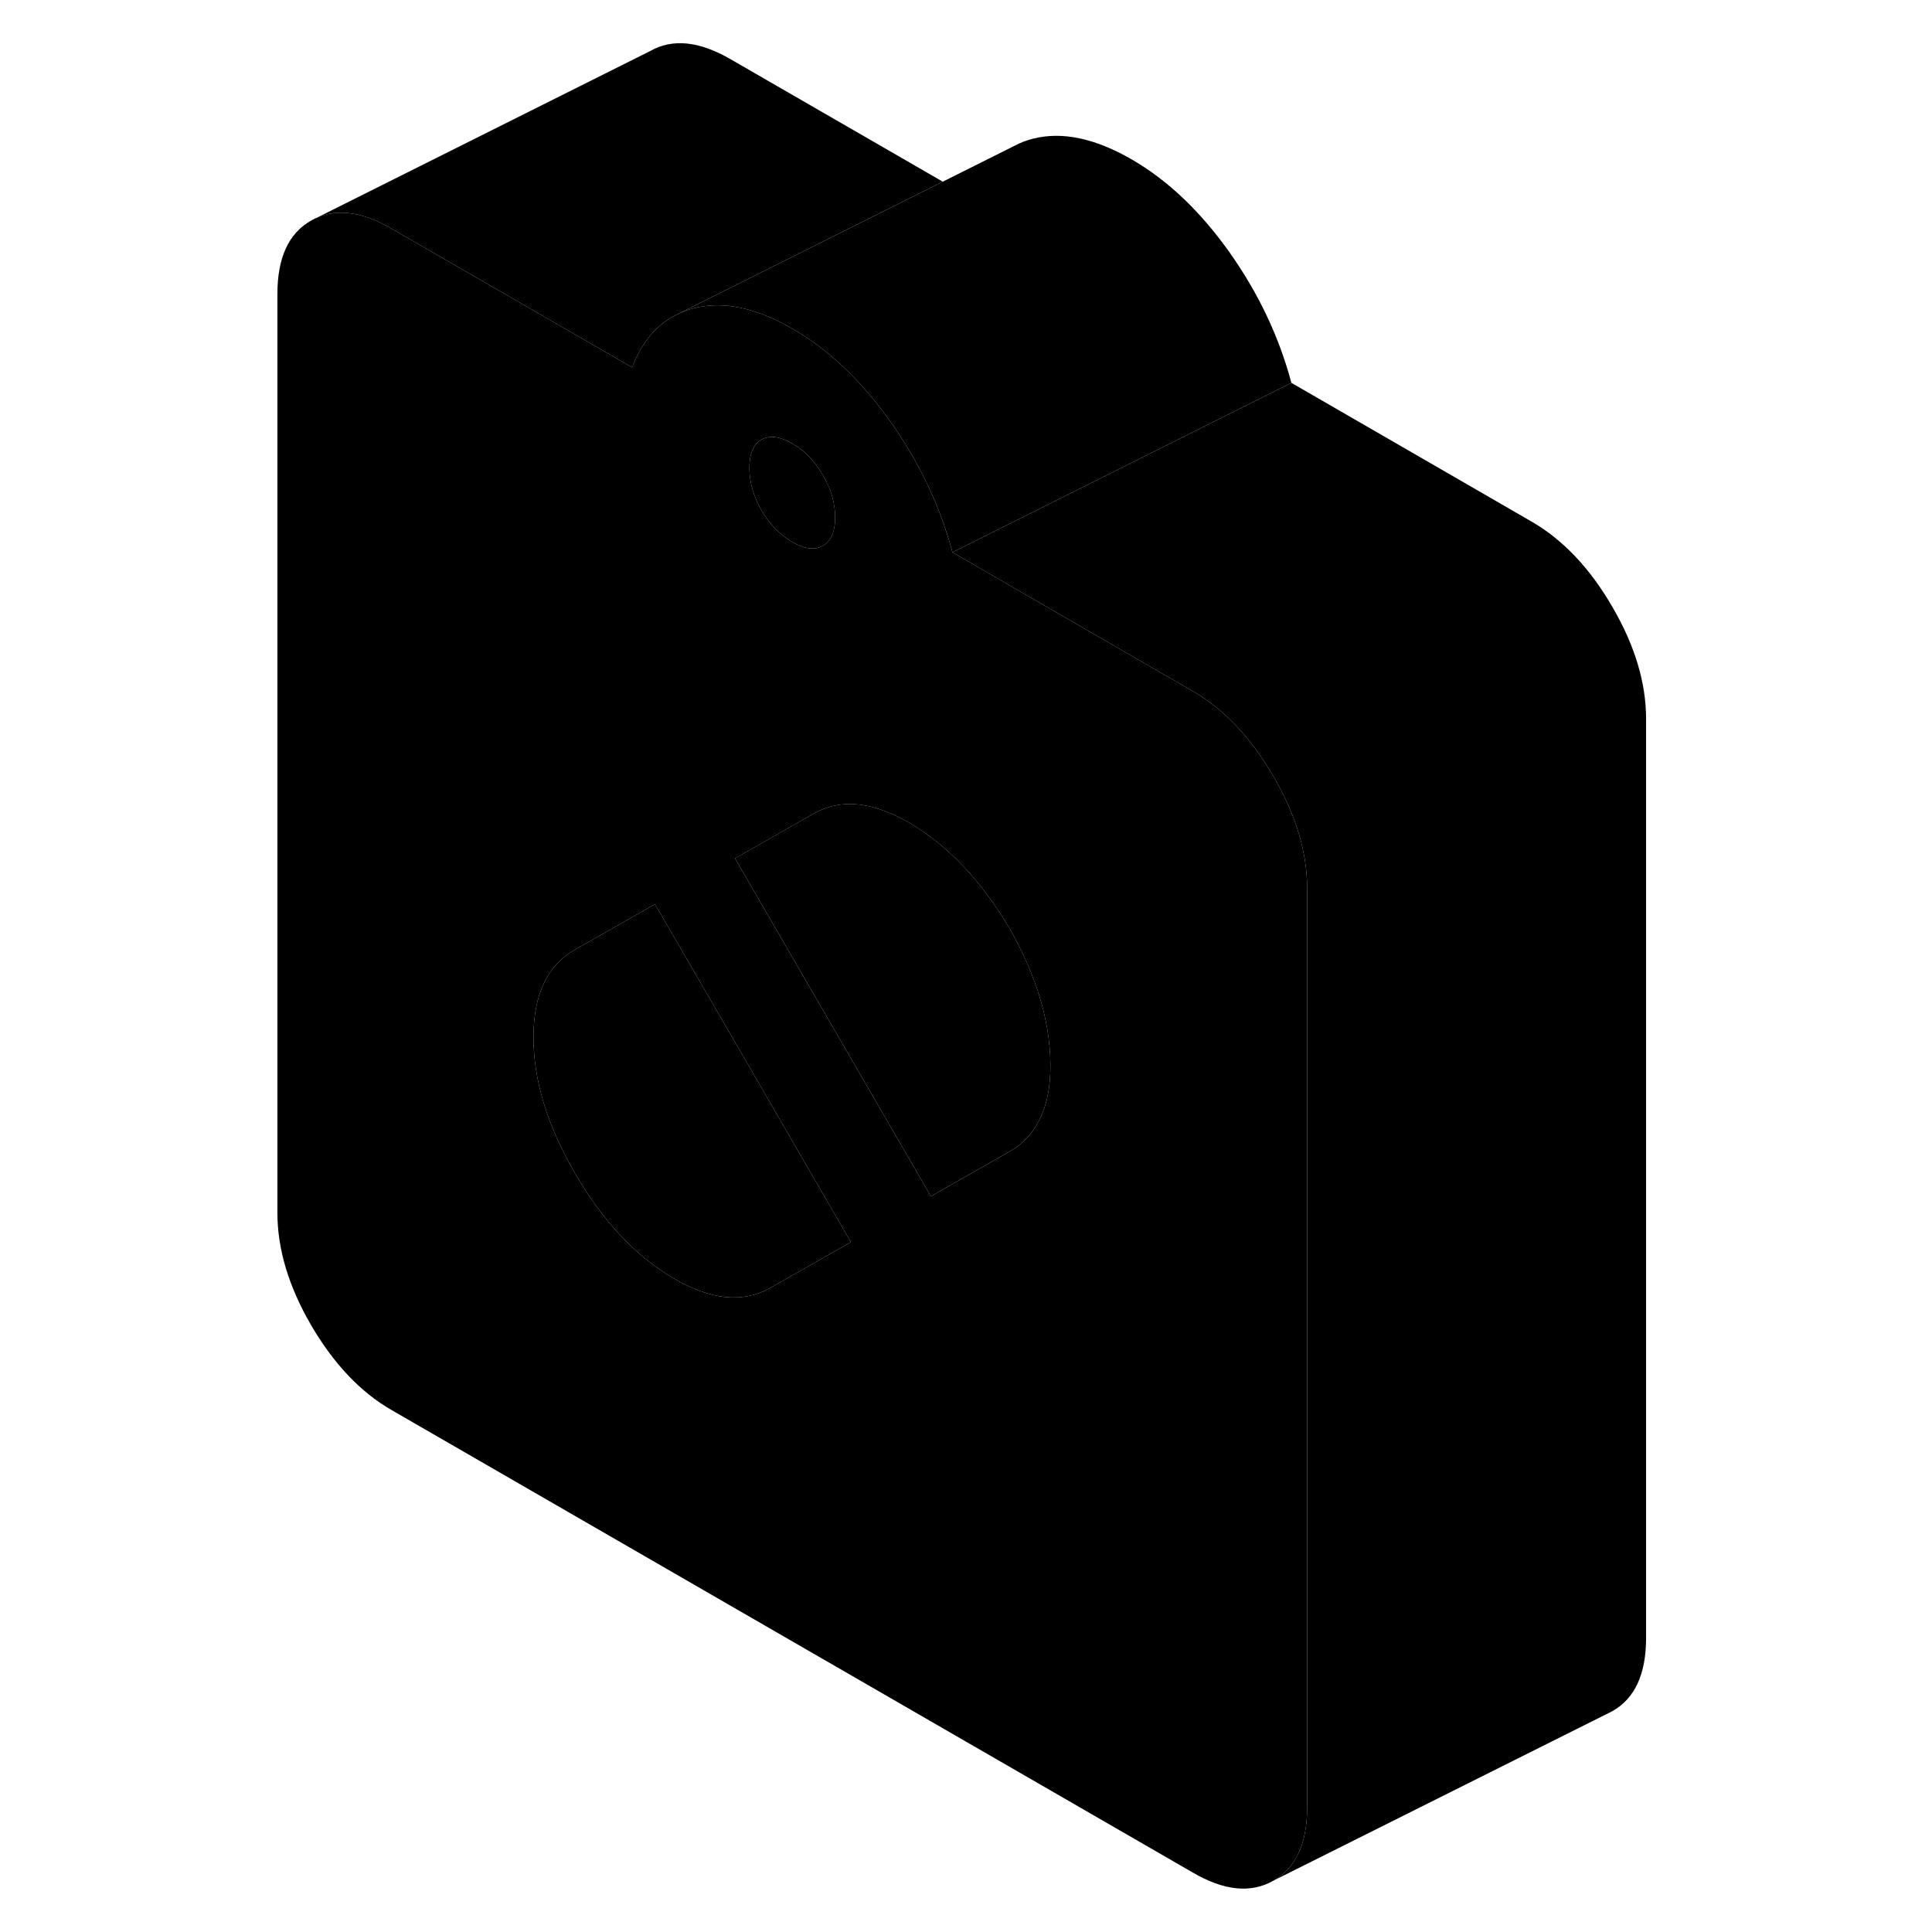 <svg width="48" height="48" viewBox="0 0 86 114" class="pr-icon-iso-duotone-secondary"
     xmlns="http://www.w3.org/2000/svg" stroke-width="1px" stroke-linecap="round" stroke-linejoin="round">
    <path d="M61.139 45.81C59.819 43.53 58.229 41.85 56.379 40.78L52.789 38.71L42.199 32.59C41.469 29.85 40.239 27.27 38.529 24.86C36.809 22.45 34.889 20.62 32.749 19.39C30.609 18.16 28.679 17.75 26.969 18.18C26.599 18.27 26.259 18.4 25.939 18.56C24.749 19.14 23.869 20.19 23.299 21.68L22.369 21.14L9.119 13.5C7.259 12.42 5.679 12.26 4.349 13.02C3.029 13.77 2.369 15.21 2.369 17.34V71.57C2.369 73.7 3.029 75.9 4.349 78.18C5.679 80.46 7.259 82.14 9.119 83.21L56.379 110.49C58.229 111.57 59.819 111.73 61.139 110.97C62.469 110.22 63.129 108.78 63.129 106.65V52.42C63.129 50.29 62.469 48.09 61.139 45.81ZM30.929 25.94C31.409 25.67 32.019 25.75 32.749 26.17C33.479 26.59 34.079 27.21 34.559 28.04C35.039 28.86 35.279 29.7 35.279 30.53C35.279 31.36 35.039 31.93 34.559 32.2C34.079 32.48 33.479 32.4 32.749 31.98C32.019 31.56 31.409 30.93 30.929 30.11C30.459 29.28 30.219 28.45 30.219 27.61C30.219 26.77 30.459 26.22 30.929 25.94ZM32.709 75.28L31.479 75.98C29.849 76.91 27.919 76.72 25.699 75.4C23.479 74.09 21.549 72.03 19.919 69.21C18.289 66.4 17.479 63.73 17.479 61.21C17.479 58.69 18.289 56.97 19.919 56.04L22.369 54.65L24.649 53.35L36.209 73.29L32.709 75.28ZM47.279 66.17C46.889 66.93 46.319 67.53 45.569 67.95L40.929 70.59L29.369 50.65L34.009 48.01C35.239 47.31 36.629 47.26 38.189 47.85C38.699 48.03 39.239 48.3 39.789 48.63C42.019 49.98 43.939 52.03 45.569 54.78C47.149 57.56 47.949 60.22 47.979 62.75C47.999 64.13 47.769 65.27 47.279 66.17Z" class="pr-icon-iso-duotone-primary-stroke" stroke-linejoin="round"/>
    <path d="M47.979 62.749C47.999 64.129 47.769 65.269 47.279 66.169C46.889 66.929 46.319 67.529 45.569 67.949L40.929 70.589L29.369 50.649L34.009 48.009C35.239 47.309 36.629 47.259 38.189 47.849C38.699 48.029 39.239 48.299 39.789 48.629C42.019 49.979 43.939 52.029 45.569 54.779C47.149 57.559 47.949 60.219 47.979 62.749Z" class="pr-icon-iso-duotone-primary-stroke" stroke-linejoin="round"/>
    <path d="M34.559 28.04C34.079 27.21 33.479 26.59 32.749 26.17C32.019 25.75 31.409 25.67 30.929 25.94C30.459 26.22 30.219 26.77 30.219 27.61C30.219 28.45 30.459 29.28 30.929 30.11C31.409 30.93 32.019 31.56 32.749 31.98C33.479 32.4 34.079 32.48 34.559 32.2C35.039 31.93 35.279 31.37 35.279 30.53C35.279 29.69 35.039 28.86 34.559 28.04Z" class="pr-icon-iso-duotone-primary-stroke" stroke-linejoin="round"/>
    <path d="M36.209 73.29L32.709 75.28L31.479 75.98C29.849 76.91 27.919 76.72 25.699 75.4C23.479 74.09 21.549 72.03 19.919 69.21C18.289 66.4 17.479 63.73 17.479 61.21C17.479 58.69 18.289 56.97 19.919 56.04L22.369 54.65L24.649 53.35L36.209 73.29Z" class="pr-icon-iso-duotone-primary-stroke" stroke-linejoin="round"/>
    <path d="M41.629 10.72L25.939 18.56C24.749 19.14 23.869 20.19 23.299 21.68L22.369 21.14L9.119 13.5C7.259 12.42 5.679 12.26 4.349 13.02L24.349 3.02C25.679 2.26 27.259 2.42 29.119 3.5L41.629 10.72Z" class="pr-icon-iso-duotone-primary-stroke" stroke-linejoin="round"/>
    <path d="M62.2 22.59L42.2 32.59C41.469 29.85 40.239 27.27 38.529 24.86C36.809 22.45 34.889 20.62 32.749 19.39C30.609 18.16 28.679 17.75 26.969 18.18C26.599 18.27 26.259 18.4 25.939 18.56L41.629 10.72L45.709 8.68L45.849 8.61C46.199 8.42 46.569 8.28 46.969 8.18C48.679 7.75 50.609 8.16 52.749 9.39C54.889 10.62 56.809 12.45 58.529 14.86C60.239 17.27 61.469 19.85 62.2 22.59Z" class="pr-icon-iso-duotone-primary-stroke" stroke-linejoin="round"/>
    <path d="M83.129 42.42V96.65C83.129 98.78 82.469 100.22 81.139 100.97L61.139 110.97C62.469 110.22 63.129 108.78 63.129 106.65V52.42C63.129 50.29 62.469 48.09 61.139 45.81C59.819 43.53 58.229 41.85 56.379 40.78L52.789 38.71L42.199 32.59L62.199 22.59L76.379 30.78C78.229 31.85 79.819 33.53 81.139 35.81C82.469 38.09 83.129 40.29 83.129 42.42Z" class="pr-icon-iso-duotone-primary-stroke" stroke-linejoin="round"/>
</svg>